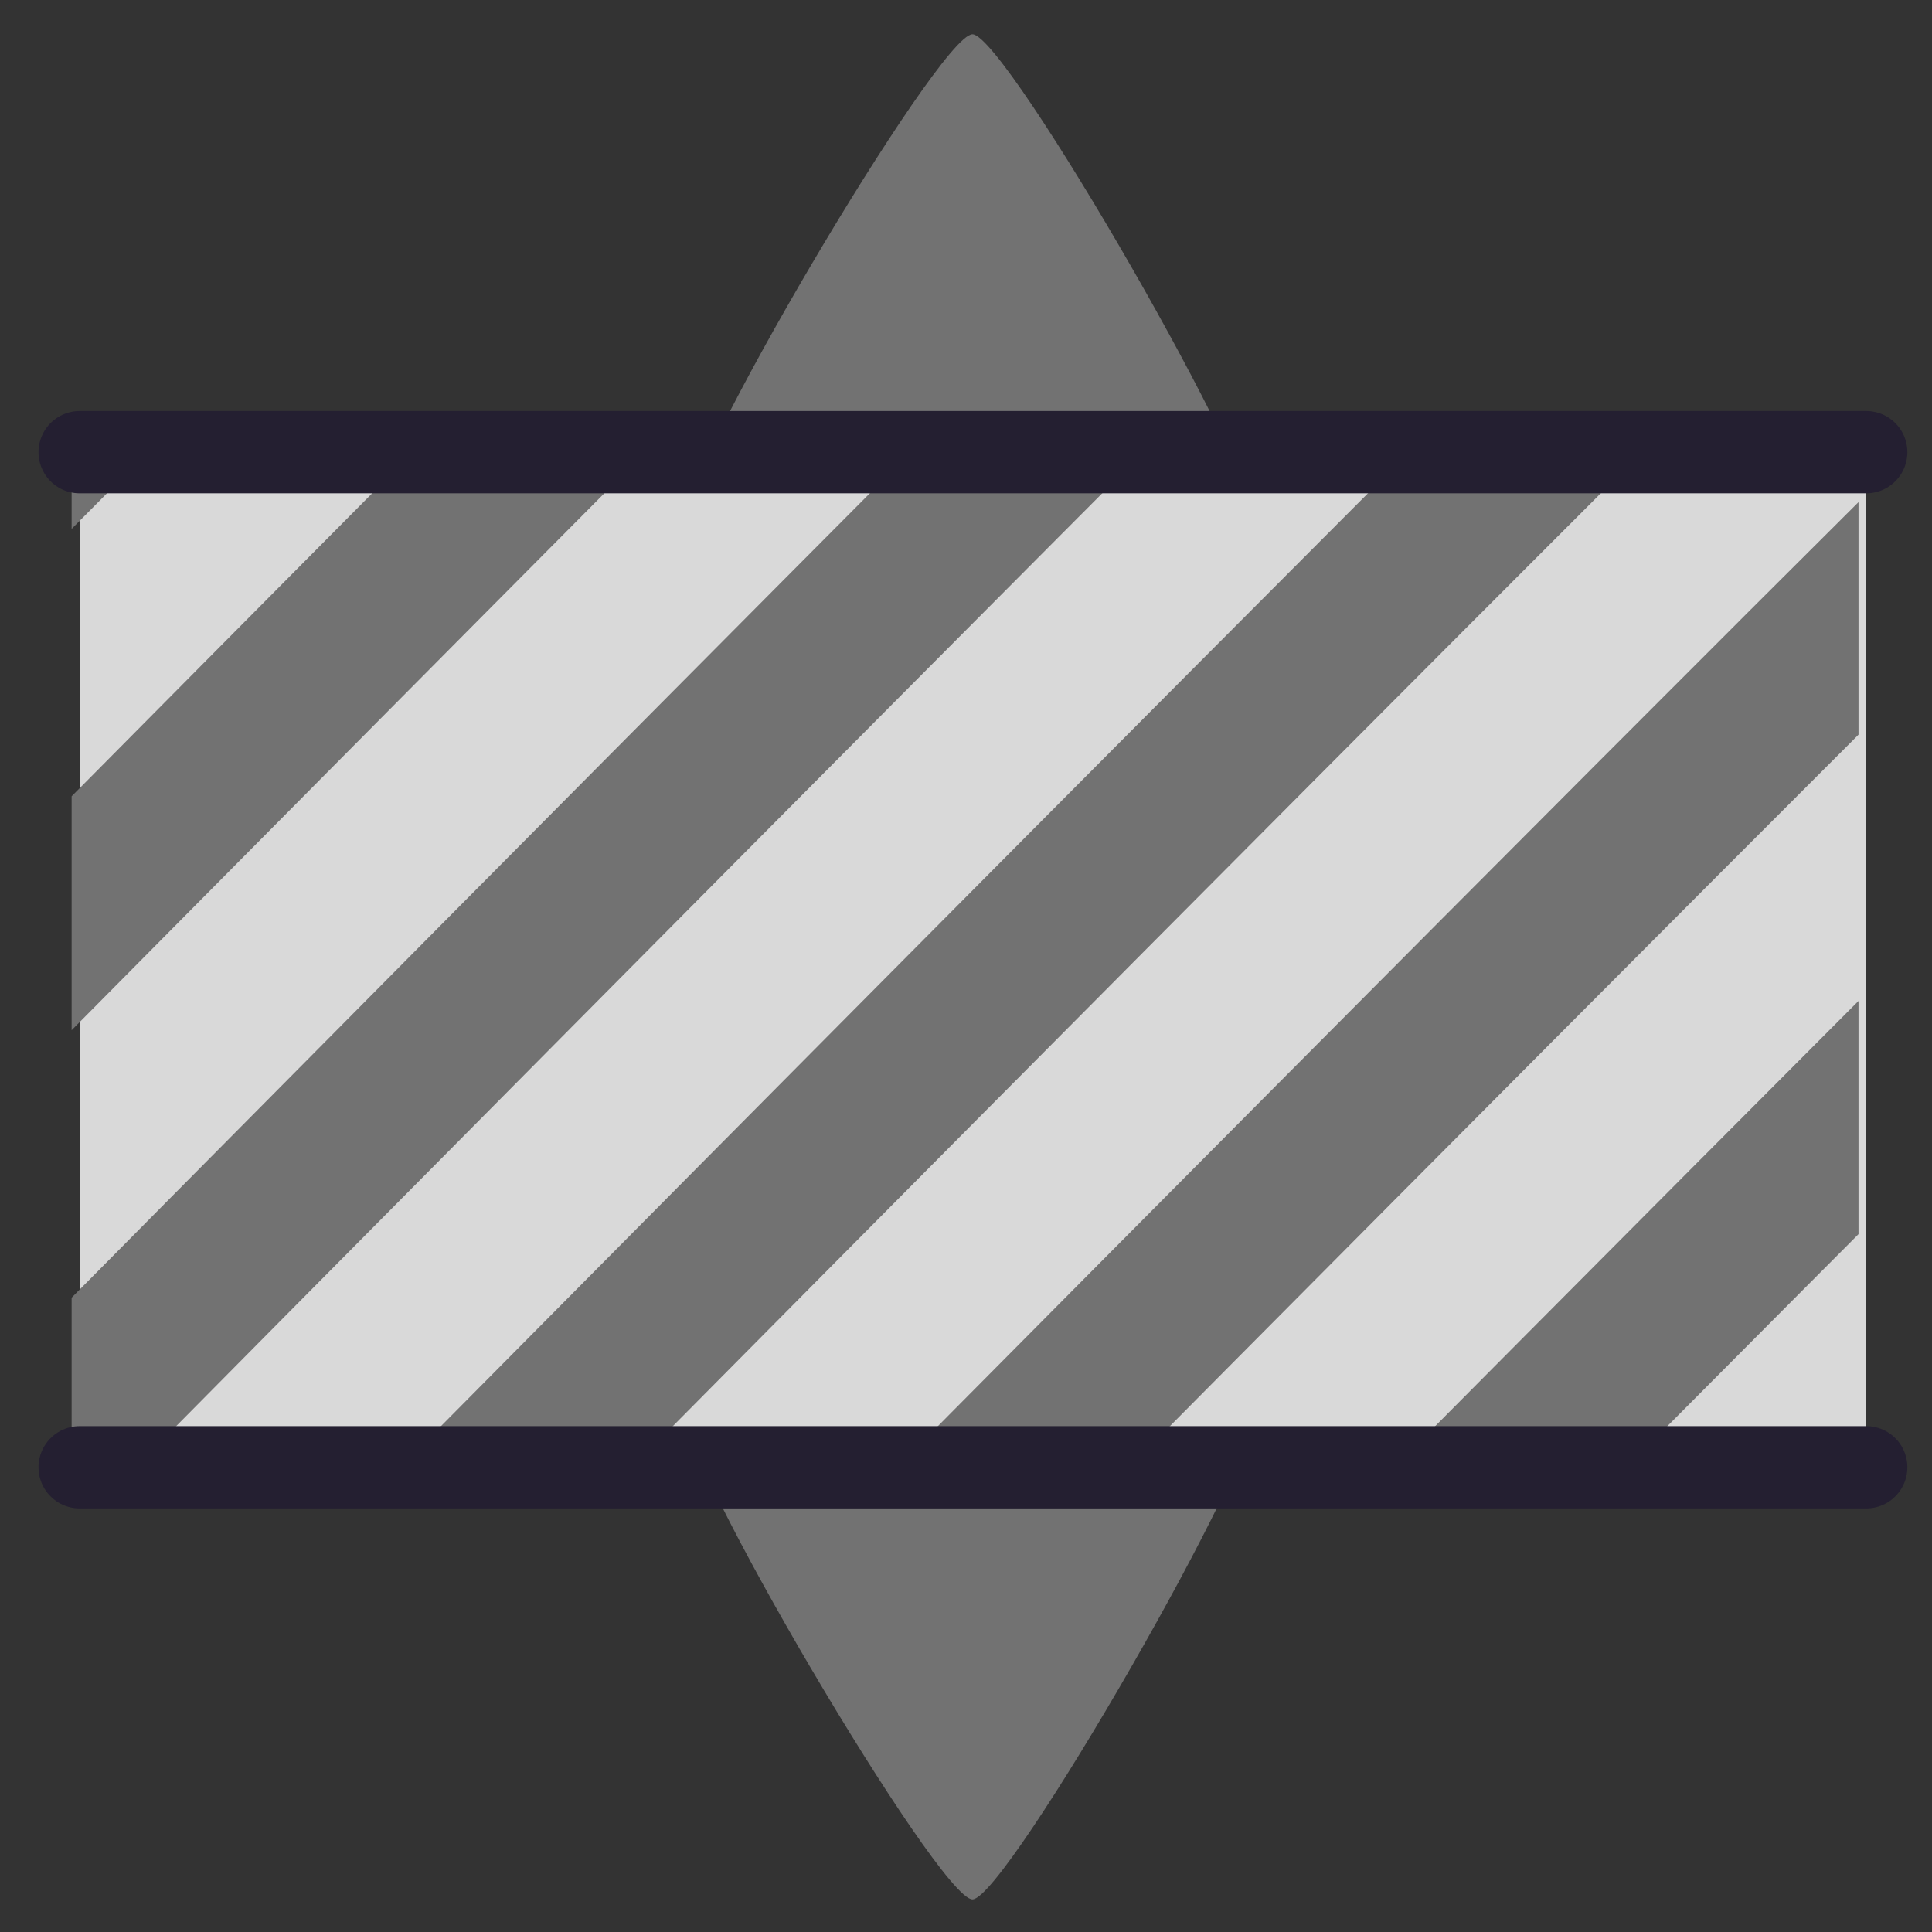 <?xml version="1.0" encoding="UTF-8" standalone="no"?>
<svg
   xmlns:osb="http://www.openswatchbook.org/uri/2009/osb"
   xmlns:dc="http://purl.org/dc/elements/1.1/"
   xmlns:cc="http://creativecommons.org/ns#"
   xmlns:rdf="http://www.w3.org/1999/02/22-rdf-syntax-ns#"
   xmlns:svg="http://www.w3.org/2000/svg"
   xmlns="http://www.w3.org/2000/svg"
   xmlns:xlink="http://www.w3.org/1999/xlink"
   xmlns:sodipodi="http://sodipodi.sourceforge.net/DTD/sodipodi-0.dtd"
   xmlns:inkscape="http://www.inkscape.org/namespaces/inkscape"
   width="23.467"
   height="23.467"
   id="svg2"
   version="1.1"
   inkscape:version="1.1-dev (7fa40cb683, 2020-03-24)"
   sodipodi:docname="stretch.svg"
   viewBox="0 0 22 22">
  <rect x="0" y="0" width="22" height="22" fill="#333333" stroke="none"/>
  <defs
     id="defs4">
    <linearGradient
       id="linearGradient6388">
      <stop
         offset="0"
         style="stop-color:#a00"
         id="stop6390" />
      <stop
         offset="1"
         style="stop-color:#a00;stop-opacity:0"
         id="stop6392" />
    </linearGradient>
    <linearGradient
       x1="21.866"
       y1="8.576"
       gradientTransform="matrix(0.636,0,0,0.623,-3.909,-3.107)"
       x2="21.78"
       gradientUnits="userSpaceOnUse"
       y2="39.924"
       id="linearGradient5560">
      <stop
         offset="0"
         style="stop-color:#505050"
         id="stop2783" />
      <stop
         offset=".132"
         style="stop-color:#6e6e6e"
         id="stop6301" />
      <stop
         offset="1"
         style="stop-color:#8c8c8c"
         id="stop2785" />
    </linearGradient>
    <linearGradient
       x1="16.034"
       y1="9.073"
       gradientTransform="matrix(0.613,0,0,0.586,-3.323,-2.069)"
       x2="16.075"
       gradientUnits="userSpaceOnUse"
       y2="15.044"
       id="linearGradient5563">
      <stop
         offset="0"
         style="stop-color:#fff"
         id="stop3692" />
      <stop
         offset="1"
         style="stop-color:#fff;stop-opacity:.469"
         id="stop3694" />
    </linearGradient>
    <linearGradient
       x1="24"
       y1="13"
       gradientTransform="matrix(0.526,0,0,0.481,-0.632,1.741)"
       x2="24"
       gradientUnits="userSpaceOnUse"
       y2="40"
       id="linearGradient5566">
      <stop
         offset="0"
         style="stop-color:#fff;stop-opacity:.941"
         id="stop6459" />
      <stop
         offset="1"
         style="stop-color:#fff;stop-opacity:.706"
         id="stop6461" />
    </linearGradient>
    <linearGradient
       x1="41.115"
       y1="14.885"
       gradientTransform="rotate(-90,17.879,31)"
       x2="33.25"
       gradientUnits="userSpaceOnUse"
       xlink:href="#linearGradient6388"
       y2="22.839"
       id="linearGradient5568" />
    <linearGradient
       x1="40.738"
       y1="15.194"
       gradientTransform="matrix(0,1,1,0,-13.121,-19.879)"
       x2="33.25"
       gradientUnits="userSpaceOnUse"
       xlink:href="#linearGradient6388"
       y2="22.839"
       id="linearGradient5570" />
    <linearGradient
       x1="41.012"
       y1="14.953"
       gradientTransform="matrix(0,-1,-1,0,37.121,48.879)"
       x2="33.25"
       gradientUnits="userSpaceOnUse"
       xlink:href="#linearGradient6388"
       y2="22.839"
       id="linearGradient5572" />
    <linearGradient
       x1="40.909"
       y1="15.056"
       gradientTransform="rotate(90,28.5,8.621)"
       x2="33.25"
       gradientUnits="userSpaceOnUse"
       xlink:href="#linearGradient6388"
       y2="22.839"
       id="linearGradient5574" />
    <linearGradient
       id="linearGradient2867-449-88-871-390-598-476-591-434-148-57-177-641-289-620-227-114-444-680-744-4-1">
      <stop
         id="stop5430-5-0"
         style="stop-color:#737373;stop-opacity:1"
         offset="0" />
      <stop
         id="stop5432-2-0"
         style="stop-color:#636363;stop-opacity:1"
         offset="0.262" />
      <stop
         id="stop5434-9-6"
         style="stop-color:#4b4b4b;stop-opacity:1"
         offset="0.705" />
      <stop
         id="stop5436-2-7"
         style="stop-color:#3f3f3f;stop-opacity:1"
         offset="1" />
    </linearGradient>
    <radialGradient
       cx="16.202"
       cy="-19.005"
       r="20"
       fx="16.202"
       fy="-19.005"
       id="radialGradient3769"
       xlink:href="#linearGradient2867-449-88-871-390-598-476-591-434-148-57-177-641-289-620-227-114-444-680-744-4-1"
       gradientUnits="userSpaceOnUse"
       gradientTransform="matrix(0,1.5,-1.524,0,-16.96,-23.078)" />
    <radialGradient
       cx="16.202"
       cy="-19.005"
       r="20"
       fx="16.202"
       fy="-19.005"
       id="radialGradient3896"
       xlink:href="#linearGradient2867-449-88-871-390-598-476-591-434-148-57-177-641-289-620-227-114-444-680-744-4-1"
       gradientUnits="userSpaceOnUse"
       gradientTransform="matrix(0,1.5,-1.524,0,-17.132,-23.078)" />
    <radialGradient
       cx="7.616"
       cy="-24.34"
       r="20"
       fx="7.616"
       fy="-24.34"
       id="radialGradient3896-0"
       xlink:href="#linearGradient2867-449-88-871-390-598-476-591-434-148-57-177-641-289-620-227-114-444-680-744-4-1"
       gradientUnits="userSpaceOnUse"
       gradientTransform="matrix(0,1.042,1.315,0,42.36,-8.734)" />
    <linearGradient
       id="linearGradient2264">
      <stop
         id="stop2266"
         style="stop-color:#d7e866;stop-opacity:1"
         offset="0" />
      <stop
         id="stop2268"
         style="stop-color:#8cab2a;stop-opacity:1"
         offset="1" />
    </linearGradient>
    <radialGradient
       gradientTransform="matrix(1.223,0,0,1.243,9.16,1071.339)"
       gradientUnits="userSpaceOnUse"
       xlink:href="#linearGradient2867-449-88-871-390-598-476-591-434-148-57-177-641-289-620-227-114-444-680-744-4-1"
       id="radialGradient3896-0-8"
       fy="-19.005"
       fx="16.202"
       r="20"
       cy="-19.005"
       cx="16.202" />
    <clipPath
       clipPathUnits="userSpaceOnUse"
       id="clipPath863">
      <path
         inkscape:connector-curvature="0"
         id="path865"
         d="m 0.453,1049.084 15.345,-15.345 8.719,8.719 -15.345,15.345 z"
         style="fill:#fff394;fill-opacity:1;stroke:none;stroke-width:0.938;stroke-linecap:round;stroke-linejoin:round;stroke-miterlimit:4;stroke-dasharray:none;stroke-opacity:1" />
    </clipPath>
    <linearGradient
       id="linearGradient6057">
      <stop
         id="stop6059"
         offset="0"
         style="stop-color:#222222;stop-opacity:0.89;" />
      <stop
         style="stop-color:#989898;stop-opacity:0.443;"
         offset="1"
         id="stop6065" />
    </linearGradient>
    <linearGradient
       id="linearGradient6041">
      <stop
         id="stop6043"
         offset="0"
         style="stop-color:#000000;stop-opacity:1;" />
      <stop
         id="stop6045"
         offset="1"
         style="stop-color:#000000;stop-opacity:0;" />
    </linearGradient>
    <linearGradient
       osb:paint="solid"
       id="linearGradient6035">
      <stop
         id="stop6037"
         offset="0"
         style="stop-color:#ff0000;stop-opacity:1;" />
    </linearGradient>
    <marker
       style="overflow:visible"
       id="Arrow1Lstart"
       refX="0.0"
       refY="0.0"
       orient="auto"
       inkscape:stockid="Arrow1Lstart">
      <path
         transform="scale(0.8) translate(12.5,0)"
         style="fill-rule:evenodd;stroke:#000000;stroke-width:1.0pt"
         d="M 0.0,0.0 L 5.0,-5.0 L -12.5,0.0 L 5.0,5.0 L 0.0,0.0 z "
         id="path3787" />
    </marker>
    <linearGradient
       id="linearGradient2999">
      <stop
         style="stop-color:#4c4c4c;stop-opacity:0.412;"
         offset="0"
         id="stop3775" />
      <stop
         id="stop3003"
         offset="1"
         style="stop-color:#999999;stop-opacity:0;" />
    </linearGradient>
    <linearGradient
       gradientTransform="matrix(0.837,0,0,0.925,0.28,1030.355)"
       gradientUnits="userSpaceOnUse"
       y2="21.085"
       x2="15.688"
       y1="0.46"
       x1="9.402"
       id="linearGradient6063-2"
       xlink:href="#linearGradient6057-4"
       inkscape:collect="always" />
    <linearGradient
       id="linearGradient6057-4">
      <stop
         id="stop6059-3"
         offset="0"
         style="stop-color:#222222;stop-opacity:1;" />
      <stop
         style="stop-color:#989898;stop-opacity:1;"
         offset="1"
         id="stop6065-7" />
    </linearGradient>
  </defs>
  <sodipodi:namedview
     id="base"
     pagecolor="#ffffff"
     bordercolor="#666666"
     borderopacity="1.0"
     inkscape:pageopacity="0.0"
     inkscape:pageshadow="2"
     inkscape:zoom="16"
     inkscape:cx="3.1771834"
     inkscape:cy="12.451442"
     inkscape:document-units="px"
     inkscape:current-layer="layer1"
     showgrid="false"
     inkscape:window-width="2560"
     inkscape:window-height="1377"
     inkscape:window-x="0"
     inkscape:window-y="30"
     inkscape:window-maximized="1" />
  <g
     inkscape:label="Ebene 1"
     inkscape:groupmode="layer"
     id="layer1"
     transform="translate(0,-1030.362)">
    <path
       sodipodi:type="star"
       style="opacity:1;fill:#727272;fill-opacity:1;fill-rule:evenodd;stroke:none;stroke-width:37.561;stroke-linecap:round;stroke-linejoin:round;stroke-miterlimit:4;stroke-dasharray:none;stroke-dashoffset:0;stroke-opacity:1;paint-order:markers fill stroke"
       id="path918"
       sodipodi:sides="3"
       sodipodi:cx="-37.120785"
       sodipodi:cy="-55.207649"
       sodipodi:r1="27.050175"
       sodipodi:r2="13.525088"
       sodipodi:arg1="0.52359878"
       sodipodi:arg2="1.5707963"
       inkscape:flatsided="true"
       inkscape:rounded="0.06"
       inkscape:randomized="0"
       d="m -13.695,-41.683 c -1.406,2.435 -45.447,2.435 -46.852,0 -1.406,-2.435 20.615,-40.575 23.426,-40.575 2.811,0 24.832,38.141 23.426,40.575 z"
       inkscape:transform-center-y="1.7997878"
       transform="matrix(-0.137,9.5607459e-4,-6.4482042e-4,-0.136,5.935,1040.839)"
       inkscape:transform-center-x="-0.2359274" />
    <path
       inkscape:transform-center-x="-0.2359274"
       transform="matrix(-0.137,-9.5607459e-4,-6.4482042e-4,0.136,5.935,1041.904)"
       inkscape:transform-center-y="-1.7997491"
       d="m -13.695,-41.683 c -1.406,2.435 -45.447,2.435 -46.852,0 -1.406,-2.435 20.615,-40.575 23.426,-40.575 2.811,0 24.832,38.141 23.426,40.575 z"
       inkscape:randomized="0"
       inkscape:rounded="0.06"
       inkscape:flatsided="true"
       sodipodi:arg2="1.5707963"
       sodipodi:arg1="0.52359878"
       sodipodi:r2="13.525088"
       sodipodi:r1="27.050175"
       sodipodi:cy="-55.207649"
       sodipodi:cx="-37.120785"
       sodipodi:sides="3"
       id="path27831"
       style="opacity:1;fill:#727272;fill-opacity:1;fill-rule:evenodd;stroke:none;stroke-width:37.561;stroke-linecap:round;stroke-linejoin:round;stroke-miterlimit:4;stroke-dasharray:none;stroke-dashoffset:0;stroke-opacity:1;paint-order:markers fill stroke"
       sodipodi:type="star" />
    <path
       style="fill:#d9d9d9;fill-opacity:1;stroke:none;stroke-width:0.938;stroke-linecap:round;stroke-linejoin:round;stroke-miterlimit:4;stroke-dasharray:none;stroke-opacity:1"
       d="m 0.907,1035.51 h 20.344 v 11.559 H 0.907 Z"
       id="rect848"
       inkscape:connector-curvature="0" />
    <g
       style="stroke:#727272;stroke-opacity:1"
       id="g1048"
       transform="matrix(0.663,0.663,-0.663,0.663,696.058,339.759)"
       clip-path="url(#clipPath863)">
      <path
         id="path985"
         style="opacity:1;fill:none;stroke:#727272;stroke-width:2;stroke-linecap:round;stroke-linejoin:miter;stroke-miterlimit:4;stroke-dasharray:none;stroke-opacity:1"
         d="m 30.089,1028.969 c -0.173,-0.1 0,30.357 0,30.357"
         inkscape:connector-curvature="0" />
      <path
         id="path987"
         style="opacity:1;fill:none;stroke:#727272;stroke-width:2;stroke-linecap:round;stroke-linejoin:miter;stroke-miterlimit:4;stroke-dasharray:none;stroke-opacity:1"
         d="m 25.804,1028.969 c -0.173,-0.1 0,30.357 0,30.357"
         inkscape:connector-curvature="0" />
      <path
         id="path989"
         style="opacity:1;fill:none;stroke:#727272;stroke-width:2;stroke-linecap:round;stroke-linejoin:miter;stroke-miterlimit:4;stroke-dasharray:none;stroke-opacity:1"
         d="m 21.518,1028.969 c -0.173,-0.1 0,30.357 0,30.357"
         inkscape:connector-curvature="0" />
      <path
         id="path991"
         style="opacity:1;fill:none;stroke:#727272;stroke-width:2;stroke-linecap:round;stroke-linejoin:miter;stroke-miterlimit:4;stroke-dasharray:none;stroke-opacity:1"
         d="m 17.232,1028.969 c -0.173,-0.1 0,30.357 0,30.357"
         inkscape:connector-curvature="0" />
      <path
         id="path993"
         style="opacity:1;fill:none;stroke:#727272;stroke-width:2;stroke-linecap:round;stroke-linejoin:miter;stroke-miterlimit:4;stroke-dasharray:none;stroke-opacity:1"
         d="m 12.946,1028.969 c -0.173,-0.1 0,30.357 0,30.357"
         inkscape:connector-curvature="0" />
      <path
         id="path995"
         style="opacity:1;fill:none;stroke:#727272;stroke-width:2;stroke-linecap:round;stroke-linejoin:miter;stroke-miterlimit:4;stroke-dasharray:none;stroke-opacity:1"
         d="m 8.661,1028.969 c -0.173,-0.1 0,30.357 0,30.357"
         inkscape:connector-curvature="0" />
      <path
         id="path997"
         style="opacity:1;fill:none;stroke:#727272;stroke-width:2;stroke-linecap:round;stroke-linejoin:miter;stroke-miterlimit:4;stroke-dasharray:none;stroke-opacity:1"
         d="m 4.375,1028.969 c -0.173,-0.1 0,30.357 0,30.357"
         inkscape:connector-curvature="0" />
      <path
         id="path999"
         style="opacity:1;fill:none;stroke:#727272;stroke-width:2;stroke-linecap:round;stroke-linejoin:miter;stroke-miterlimit:4;stroke-dasharray:none;stroke-opacity:1"
         d="m 0.089,1028.969 c -0.173,-0.1 0,30.357 0,30.357"
         inkscape:connector-curvature="0" />
    </g>
    <path
       id="path851"
       d="M 21.251,1047.07 H 0.907 m 0,-11.559 h 20.344"
       style="fill:none;fill-opacity:1;stroke:#241f31;stroke-width:0.937;stroke-linecap:round;stroke-linejoin:round;stroke-miterlimit:4;stroke-dasharray:none;stroke-opacity:1"
       inkscape:connector-curvature="0"
       sodipodi:nodetypes="cccc" />
    <rect
       style="fill:#d9d9d9;fill-opacity:1;stroke:#273445;stroke-width:0;stroke-linecap:round"
       id="rect847"
       width="4.348"
       height="4.348"
       x="29.334"
       y="1036.14"
       rx="1.406"
       ry="1.219" />
    <rect
       ry="1.219"
       rx="1.406"
       y="1041.555"
       x="29.347"
       height="4.348"
       width="4.348"
       id="rect849"
       style="fill:#727272;fill-opacity:1;stroke:#273445;stroke-width:0;stroke-linecap:round" />
    <rect
       ry="1.219"
       rx="1.406"
       y="1036.14"
       x="34.905"
       height="4.348"
       width="4.348"
       id="rect851"
       style="fill:#b2b2b2;fill-opacity:1;stroke:#273445;stroke-width:0;stroke-linecap:round" />
    <rect
       style="fill:#4d4d4d;fill-opacity:1;stroke:#273445;stroke-width:0;stroke-linecap:round"
       id="rect853"
       width="4.348"
       height="4.348"
       x="34.943"
       y="1041.534"
       rx="1.406"
       ry="1.219" />
    <rect
       ry="1.219"
       rx="1.406"
       y="1046.886"
       x="34.849"
       height="4.348"
       width="4.348"
       id="rect855"
       style="fill:#241f31;fill-opacity:1;stroke:#273445;stroke-width:0;stroke-linecap:round" />
    <rect
       ry="1.219"
       rx="1.406"
       y="1036.14"
       x="23.857"
       height="4.348"
       width="4.348"
       id="rect857"
       style="fill:#ffffff;fill-opacity:1;stroke:#000000;stroke-width:0.094;stroke-linecap:round;stroke-miterlimit:4;stroke-dasharray:none;stroke-opacity:1" />
    <rect
       style="fill:#999999;fill-opacity:1;stroke:none;stroke-width:0.094;stroke-linecap:round;stroke-miterlimit:4;stroke-dasharray:none;stroke-opacity:1"
       id="rect860"
       width="4.348"
       height="4.348"
       x="23.857"
       y="1041.557"
       rx="1.406"
       ry="1.219" />
  </g>
</svg>
